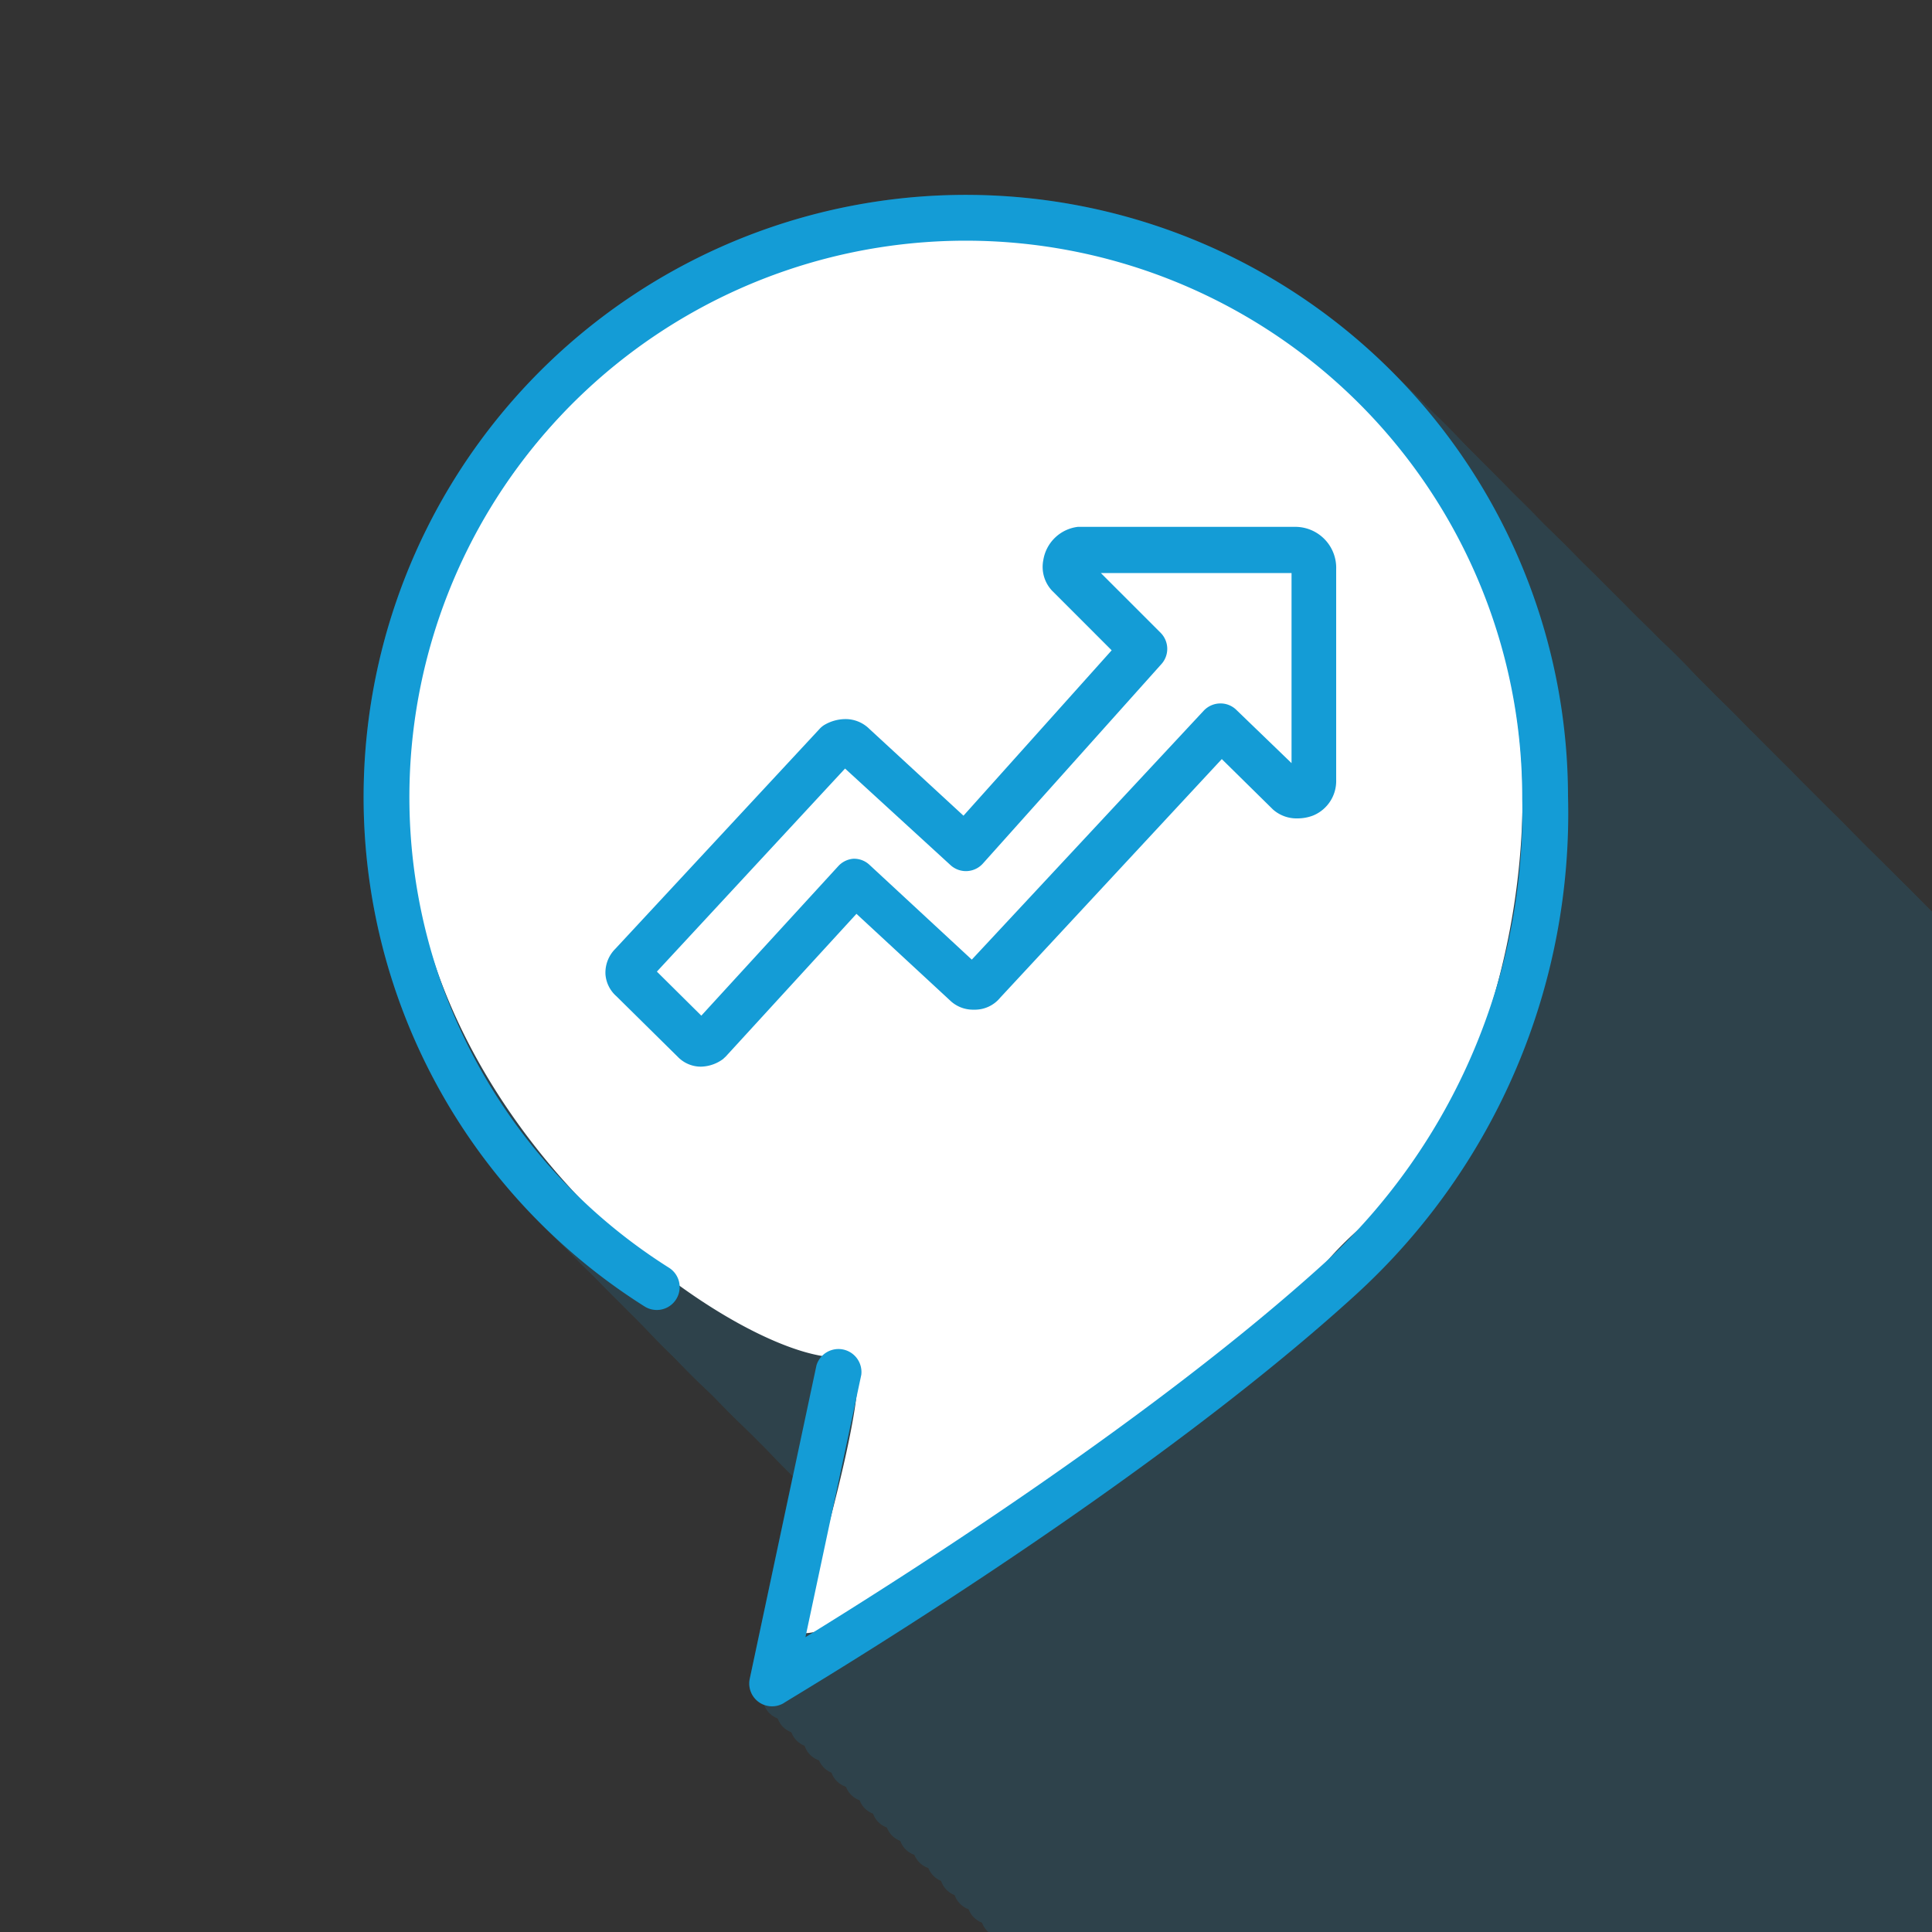 <svg id="Ebene_1" data-name="Ebene 1" xmlns="http://www.w3.org/2000/svg" xmlns:xlink="http://www.w3.org/1999/xlink" viewBox="0 0 100 100"><rect x="0" y="0" width="100" height="100" fill="#333333" stroke="none"/><defs><style>.cls-1{fill:none;}.cls-2{clip-path:url(#clip-path);}.cls-3{opacity:0.15;}.cls-4{fill:#149cd6;}.cls-5{fill:#fff;}</style><clipPath id="clip-path"><rect class="cls-1" width="100" height="100"/></clipPath></defs><title>home-8</title><g class="cls-2"><g class="cls-3"><path class="cls-4" d="M162.22,122.26a31.17,31.17,0,1,0-47.8,26.42,1.18,1.18,0,0,0,1.27-2,28.8,28.8,0,0,1,29.6-49.39,28.78,28.78,0,1,0,14.57,25.08v0a31.88,31.88,0,0,1-10.19,24c-8.8,8-21.68,16.19-26.91,19.41l2.89-13.58a1.19,1.19,0,0,0-2.32-.49l-3.46,16.26a1.18,1.18,0,0,0,1.76,1.27c.18-.11,18.23-10.76,29.63-21.1A33.71,33.71,0,0,0,162.22,122.26Z"/><path class="cls-4" d="M161.52,121.56A31.17,31.17,0,1,0,113.72,148a1.18,1.18,0,0,0,1.27-2,28.8,28.8,0,0,1,29.6-49.39,28.78,28.78,0,1,0,14.57,25.08v0a31.88,31.88,0,0,1-10.19,24c-8.8,8-21.68,16.19-26.91,19.41l2.89-13.58a1.19,1.19,0,0,0-2.32-.49l-3.46,16.26a1.18,1.18,0,0,0,1.76,1.27c.18-.11,18.23-10.76,29.63-21.1A33.71,33.71,0,0,0,161.52,121.56Z"/><path class="cls-4" d="M160.81,120.85A31.17,31.17,0,1,0,113,147.27a1.18,1.18,0,0,0,1.27-2,28.8,28.8,0,0,1,29.6-49.39A28.78,28.78,0,1,0,158.44,121v0a31.88,31.88,0,0,1-10.19,24c-8.8,8-21.68,16.19-26.91,19.41l2.89-13.58a1.19,1.19,0,0,0-2.32-.49l-3.46,16.26a1.18,1.18,0,0,0,1.76,1.27c.18-.11,18.23-10.76,29.63-21.1A33.71,33.71,0,0,0,160.81,120.85Z"/><path class="cls-4" d="M160.11,120.15a31.17,31.17,0,1,0-47.8,26.42,1.18,1.18,0,0,0,1.27-2,28.8,28.8,0,0,1,29.6-49.39,28.78,28.78,0,1,0,14.57,25.08v0a31.88,31.88,0,0,1-10.19,24c-8.8,8-21.68,16.19-26.91,19.41l2.89-13.58a1.19,1.19,0,0,0-2.32-.49l-3.46,16.26a1.18,1.18,0,0,0,1.76,1.27c.18-.11,18.23-10.76,29.63-21.1A33.71,33.71,0,0,0,160.11,120.15Z"/><path class="cls-4" d="M159.4,119.44a31.17,31.17,0,1,0-47.8,26.42,1.18,1.18,0,0,0,1.27-2,28.8,28.8,0,0,1,29.6-49.39A28.78,28.78,0,1,0,157,119.54v0a31.88,31.88,0,0,1-10.19,24c-8.8,8-21.68,16.19-26.91,19.41l2.89-13.58a1.19,1.19,0,0,0-2.32-.49l-3.46,16.26a1.18,1.18,0,0,0,1.76,1.27c.18-.11,18.23-10.76,29.63-21.1A33.71,33.71,0,0,0,159.4,119.44Z"/><path class="cls-4" d="M158.7,118.74a31.17,31.17,0,1,0-47.8,26.42,1.18,1.18,0,0,0,1.27-2,28.8,28.8,0,0,1,29.6-49.39,28.78,28.78,0,1,0,14.57,25.08v0a31.88,31.88,0,0,1-10.19,24c-8.8,8-21.68,16.19-26.91,19.41l2.89-13.58a1.19,1.19,0,0,0-2.32-.49l-3.46,16.26a1.18,1.18,0,0,0,1.76,1.27c.18-.11,18.23-10.76,29.63-21.1A33.71,33.71,0,0,0,158.7,118.74Z"/><path class="cls-4" d="M158,118a31.17,31.17,0,1,0-47.8,26.42,1.18,1.18,0,0,0,1.27-2,28.8,28.8,0,0,1,29.6-49.39,28.78,28.78,0,1,0,14.57,25.08v0a31.88,31.88,0,0,1-10.19,24c-8.8,8-21.68,16.19-26.91,19.41l2.89-13.58a1.19,1.19,0,0,0-2.32-.49l-3.46,16.26A1.18,1.18,0,0,0,117.4,165c.18-.11,18.23-10.76,29.63-21.1A33.71,33.71,0,0,0,158,118Z"/><path class="cls-4" d="M157.29,117.33a31.17,31.17,0,1,0-47.8,26.42,1.18,1.18,0,0,0,1.27-2,28.8,28.8,0,0,1,29.6-49.39,28.78,28.78,0,1,0,14.57,25.08v0a31.88,31.88,0,0,1-10.19,24c-8.8,8-21.68,16.19-26.91,19.41l2.89-13.58a1.19,1.19,0,0,0-2.32-.49L114.94,163a1.18,1.18,0,0,0,1.76,1.27c.18-.11,18.23-10.76,29.63-21.1A33.71,33.71,0,0,0,157.29,117.33Z"/><path class="cls-4" d="M156.58,116.63A31.17,31.17,0,1,0,108.79,143a1.18,1.18,0,0,0,1.27-2,28.8,28.8,0,0,1,29.6-49.39,28.78,28.78,0,1,0,14.57,25.08v0a31.88,31.88,0,0,1-10.19,24c-8.8,8-21.68,16.19-26.91,19.41L120,146.53a1.19,1.19,0,0,0-2.32-.49l-3.46,16.26a1.18,1.18,0,0,0,1.76,1.27c.18-.11,18.23-10.76,29.63-21.1A33.71,33.71,0,0,0,156.58,116.63Z"/><path class="cls-4" d="M155.88,115.92a31.17,31.17,0,1,0-47.8,26.42,1.18,1.18,0,0,0,1.27-2,28.8,28.8,0,0,1,29.6-49.39A28.78,28.78,0,1,0,153.51,116v0a31.88,31.88,0,0,1-10.19,24c-8.8,8-21.68,16.19-26.91,19.41l2.89-13.58a1.19,1.19,0,0,0-2.32-.49l-3.46,16.26a1.18,1.18,0,0,0,1.76,1.27c.18-.11,18.23-10.76,29.63-21.1A33.71,33.71,0,0,0,155.88,115.92Z"/><path class="cls-4" d="M155.17,115.22a31.17,31.17,0,1,0-47.8,26.42,1.18,1.18,0,0,0,1.27-2,28.8,28.8,0,0,1,29.6-49.39,28.78,28.78,0,1,0,14.57,25.08v0a31.88,31.88,0,0,1-10.19,24c-8.8,8-21.68,16.19-26.91,19.41l2.89-13.58a1.19,1.19,0,0,0-2.32-.49l-3.46,16.26a1.18,1.18,0,0,0,1.76,1.27c.18-.11,18.23-10.76,29.63-21.1A33.71,33.71,0,0,0,155.17,115.22Z"/><path class="cls-4" d="M154.47,114.51a31.17,31.17,0,1,0-47.8,26.42,1.18,1.18,0,0,0,1.27-2,28.8,28.8,0,0,1,29.6-49.39,28.78,28.78,0,1,0,14.57,25.08v0a31.88,31.88,0,0,1-10.19,24c-8.8,8-21.68,16.19-26.91,19.41l2.89-13.58a1.19,1.19,0,0,0-2.32-.49l-3.46,16.26a1.18,1.18,0,0,0,1.76,1.27c.18-.11,18.23-10.76,29.63-21.1A33.71,33.71,0,0,0,154.47,114.51Z"/><path class="cls-4" d="M153.76,113.81A31.17,31.17,0,1,0,106,140.22a1.18,1.18,0,0,0,1.27-2,28.8,28.8,0,0,1,29.6-49.39,28.78,28.78,0,1,0,14.57,25.08v0a31.88,31.88,0,0,1-10.19,24c-8.8,8-21.68,16.19-26.91,19.41l2.89-13.58a1.19,1.19,0,0,0-2.32-.49l-3.46,16.26a1.18,1.18,0,0,0,1.76,1.27c.18-.11,18.23-10.76,29.63-21.1A33.71,33.71,0,0,0,153.76,113.81Z"/><path class="cls-4" d="M153.06,113.1a31.17,31.17,0,1,0-47.8,26.42,1.18,1.18,0,0,0,1.27-2,28.8,28.8,0,0,1,29.6-49.39,28.78,28.78,0,1,0,14.57,25.08v0a31.88,31.88,0,0,1-10.19,24c-8.8,8-21.68,16.19-26.91,19.41L116.49,143a1.19,1.19,0,0,0-2.32-.49l-3.46,16.26a1.18,1.18,0,0,0,1.76,1.27c.18-.11,18.23-10.76,29.63-21.1A33.71,33.71,0,0,0,153.06,113.1Z"/><path class="cls-4" d="M152.35,112.4a31.17,31.17,0,1,0-47.8,26.42,1.18,1.18,0,0,0,1.27-2,28.8,28.8,0,0,1,29.6-49.39A28.78,28.78,0,1,0,150,112.49v0a31.88,31.88,0,0,1-10.19,24c-8.8,8-21.68,16.19-26.91,19.41l2.89-13.58a1.19,1.19,0,0,0-2.32-.49L110,158.07a1.18,1.18,0,0,0,1.76,1.27c.18-.11,18.23-10.76,29.63-21.1A33.71,33.71,0,0,0,152.35,112.4Z"/><path class="cls-4" d="M151.65,111.69a31.17,31.17,0,1,0-47.8,26.42,1.18,1.18,0,0,0,1.27-2,28.8,28.8,0,0,1,29.6-49.39,28.78,28.78,0,1,0,14.57,25.08v0a31.88,31.88,0,0,1-10.19,24c-8.8,8-21.68,16.19-26.91,19.41l2.89-13.58a1.19,1.19,0,0,0-2.32-.49l-3.46,16.26a1.18,1.18,0,0,0,1.76,1.27c.18-.11,18.23-10.76,29.63-21.1A33.71,33.71,0,0,0,151.65,111.69Z"/><path class="cls-4" d="M150.94,111a31.17,31.17,0,1,0-47.8,26.42,1.18,1.18,0,0,0,1.27-2A28.8,28.8,0,0,1,134,86a28.78,28.78,0,1,0,14.57,25.08v0a31.88,31.88,0,0,1-10.19,24c-8.8,8-21.68,16.19-26.91,19.41l2.89-13.58a1.19,1.19,0,0,0-2.32-.49l-3.46,16.26a1.18,1.18,0,0,0,1.76,1.27c.18-.11,18.23-10.76,29.63-21.1A33.71,33.71,0,0,0,150.94,111Z"/><path class="cls-4" d="M150.24,110.28a31.17,31.17,0,1,0-47.8,26.42,1.18,1.18,0,0,0,1.27-2A28.8,28.8,0,0,1,133.3,85.3a28.78,28.78,0,1,0,14.57,25.08v0a31.88,31.88,0,0,1-10.19,24c-8.8,8-21.68,16.19-26.91,19.41l2.89-13.58a1.19,1.19,0,0,0-2.32-.49L107.89,156a1.18,1.18,0,0,0,1.76,1.27c.18-.11,18.23-10.76,29.63-21.1A33.71,33.71,0,0,0,150.24,110.28Z"/><path class="cls-4" d="M149.53,109.58A31.17,31.17,0,1,0,101.74,136a1.18,1.18,0,0,0,1.27-2A28.8,28.8,0,0,1,132.6,84.6a28.78,28.78,0,1,0,14.57,25.08v0a31.88,31.88,0,0,1-10.19,24c-8.8,8-21.68,16.19-26.91,19.41L113,139.48a1.19,1.19,0,0,0-2.32-.49l-3.46,16.26a1.18,1.18,0,0,0,1.76,1.27c.18-.11,18.23-10.76,29.63-21.1A33.71,33.71,0,0,0,149.53,109.58Z"/><path class="cls-4" d="M148.83,108.87A31.17,31.17,0,1,0,101,135.29a1.18,1.18,0,0,0,1.27-2,28.8,28.8,0,0,1,29.6-49.39A28.78,28.78,0,1,0,146.46,109v0a31.88,31.88,0,0,1-10.19,24c-8.8,8-21.68,16.19-26.91,19.41l2.89-13.58a1.19,1.19,0,0,0-2.32-.49l-3.46,16.26a1.18,1.18,0,0,0,1.76,1.27c.18-.11,18.23-10.76,29.63-21.1A33.71,33.71,0,0,0,148.83,108.87Z"/><path class="cls-4" d="M148.12,108.17a31.17,31.17,0,1,0-47.8,26.42,1.18,1.18,0,0,0,1.27-2,28.8,28.8,0,0,1,29.6-49.39,28.78,28.78,0,1,0,14.57,25.08v0a31.88,31.88,0,0,1-10.19,24c-8.8,8-21.68,16.19-26.91,19.41l2.89-13.58a1.19,1.19,0,0,0-2.32-.49l-3.46,16.26a1.18,1.18,0,0,0,1.76,1.27c.18-.11,18.23-10.76,29.63-21.1A33.71,33.71,0,0,0,148.12,108.17Z"/><path class="cls-4" d="M147.42,107.46a31.17,31.17,0,1,0-47.8,26.42,1.18,1.18,0,0,0,1.27-2,28.8,28.8,0,0,1,29.6-49.39,28.78,28.78,0,1,0,14.57,25.08v0a31.88,31.88,0,0,1-10.19,24c-8.8,8-21.68,16.19-26.91,19.41l2.89-13.58a1.19,1.19,0,0,0-2.32-.49l-3.46,16.26a1.18,1.18,0,0,0,1.76,1.27c.18-.11,18.23-10.76,29.63-21.1A33.71,33.71,0,0,0,147.42,107.46Z"/><path class="cls-4" d="M146.71,106.76a31.17,31.17,0,1,0-47.8,26.42,1.18,1.18,0,0,0,1.27-2,28.8,28.8,0,0,1,29.6-49.39,28.78,28.78,0,1,0,14.57,25.08v0a31.88,31.88,0,0,1-10.19,24c-8.8,8-21.68,16.19-26.91,19.41l2.89-13.58a1.19,1.19,0,0,0-2.32-.49l-3.46,16.26a1.18,1.18,0,0,0,1.76,1.27c.18-.11,18.23-10.76,29.63-21.1A33.71,33.71,0,0,0,146.71,106.76Z"/><path class="cls-4" d="M146,106.05a31.17,31.17,0,1,0-47.8,26.42,1.18,1.18,0,0,0,1.27-2,28.8,28.8,0,0,1,29.6-49.39,28.78,28.78,0,1,0,14.57,25.08v0a31.88,31.88,0,0,1-10.19,24c-8.8,8-21.68,16.19-26.91,19.41L109.44,136a1.19,1.19,0,0,0-2.32-.49l-3.46,16.26a1.18,1.18,0,0,0,1.76,1.27c.18-.11,18.23-10.76,29.63-21.1A33.71,33.71,0,0,0,146,106.05Z"/><path class="cls-4" d="M145.3,105.35a31.17,31.17,0,1,0-47.8,26.42,1.18,1.18,0,0,0,1.27-2,28.8,28.8,0,0,1,29.6-49.39,28.78,28.78,0,1,0,14.57,25.08v0a31.88,31.88,0,0,1-10.19,24c-8.8,8-21.68,16.19-26.91,19.41l2.89-13.58a1.19,1.19,0,0,0-2.32-.49L103,151a1.18,1.18,0,0,0,1.76,1.27c.18-.11,18.23-10.76,29.63-21.1A33.71,33.71,0,0,0,145.3,105.35Z"/><path class="cls-4" d="M144.6,104.64a31.17,31.17,0,1,0-47.8,26.42,1.18,1.18,0,0,0,1.27-2,28.8,28.8,0,0,1,29.6-49.39,28.78,28.78,0,1,0,14.57,25.08v0a31.88,31.88,0,0,1-10.19,24c-8.8,8-21.68,16.19-26.91,19.41L108,134.55a1.19,1.19,0,0,0-2.32-.49l-3.46,16.26a1.18,1.18,0,0,0,1.76,1.27c.18-.11,18.23-10.76,29.63-21.1A33.71,33.71,0,0,0,144.6,104.64Z"/><path class="cls-4" d="M143.89,103.94a31.17,31.17,0,1,0-47.8,26.42,1.18,1.18,0,0,0,1.27-2A28.8,28.8,0,0,1,127,79,28.78,28.78,0,1,0,141.53,104v0a31.88,31.88,0,0,1-10.19,24c-8.8,8-21.68,16.19-26.91,19.41l2.89-13.58a1.19,1.19,0,0,0-2.32-.49l-3.46,16.26a1.18,1.18,0,0,0,1.76,1.27c.18-.11,18.23-10.76,29.63-21.1A33.71,33.71,0,0,0,143.89,103.94Z"/><path class="cls-4" d="M143.19,103.23a31.17,31.17,0,1,0-47.8,26.42,1.18,1.18,0,0,0,1.27-2,28.8,28.8,0,0,1,29.6-49.39,28.78,28.78,0,1,0,14.57,25.08v0a31.88,31.88,0,0,1-10.19,24c-8.8,8-21.68,16.19-26.91,19.41l2.89-13.58a1.19,1.19,0,0,0-2.32-.49l-3.46,16.26a1.18,1.18,0,0,0,1.76,1.27c.18-.11,18.23-10.76,29.63-21.1A33.71,33.71,0,0,0,143.19,103.23Z"/><path class="cls-4" d="M142.48,102.53a31.17,31.17,0,1,0-47.8,26.42,1.18,1.18,0,0,0,1.27-2,28.8,28.8,0,0,1,29.6-49.39,28.78,28.78,0,1,0,14.57,25.08v0a31.88,31.88,0,0,1-10.19,24c-8.8,8-21.68,16.19-26.91,19.41l2.89-13.58a1.19,1.19,0,0,0-2.32-.49l-3.46,16.26a1.18,1.18,0,0,0,1.76,1.27c.18-.11,18.23-10.76,29.63-21.1A33.71,33.71,0,0,0,142.48,102.53Z"/><path class="cls-4" d="M141.78,101.82A31.17,31.17,0,1,0,94,128.24a1.18,1.18,0,0,0,1.27-2,28.8,28.8,0,0,1,29.6-49.39,28.78,28.78,0,1,0,14.57,25.08v0a31.88,31.88,0,0,1-10.19,24c-8.8,8-21.68,16.19-26.91,19.41l2.89-13.58a1.19,1.19,0,0,0-2.32-.49L99.43,147.5a1.18,1.18,0,0,0,1.76,1.27c.18-.11,18.23-10.76,29.63-21.1A33.71,33.71,0,0,0,141.78,101.82Z"/><path class="cls-4" d="M141.07,101.12a31.17,31.17,0,1,0-47.8,26.42,1.18,1.18,0,0,0,1.27-2,28.8,28.8,0,0,1,29.6-49.39,28.78,28.78,0,1,0,14.57,25.08v0a31.88,31.88,0,0,1-10.19,24c-8.8,8-21.68,16.19-26.91,19.41L104.51,131a1.19,1.19,0,0,0-2.32-.49l-3.46,16.26a1.18,1.18,0,0,0,1.76,1.27c.18-.11,18.23-10.76,29.63-21.1A33.71,33.71,0,0,0,141.07,101.12Z"/><path class="cls-4" d="M140.37,100.41a31.17,31.17,0,1,0-47.8,26.42,1.18,1.18,0,0,0,1.27-2,28.8,28.8,0,0,1,29.6-49.39A28.78,28.78,0,1,0,138,100.51v0a31.88,31.88,0,0,1-10.19,24c-8.8,8-21.68,16.19-26.91,19.41l2.89-13.58a1.19,1.19,0,0,0-2.32-.49L98,146.09a1.18,1.18,0,0,0,1.76,1.27c.18-.11,18.23-10.76,29.63-21.1A33.71,33.71,0,0,0,140.37,100.41Z"/><path class="cls-4" d="M139.66,99.71a31.17,31.17,0,1,0-47.8,26.42,1.18,1.18,0,0,0,1.27-2,28.8,28.8,0,0,1,29.6-49.39A28.78,28.78,0,1,0,137.3,99.8v0a31.88,31.88,0,0,1-10.19,24c-8.8,8-21.68,16.19-26.91,19.41l2.89-13.58a1.19,1.19,0,0,0-2.32-.49l-3.46,16.26a1.18,1.18,0,0,0,1.76,1.27c.18-.11,18.23-10.76,29.63-21.1A33.71,33.71,0,0,0,139.66,99.71Z"/><path class="cls-4" d="M139,99a31.17,31.17,0,1,0-47.8,26.42,1.18,1.18,0,0,0,1.27-2A28.8,28.8,0,0,1,122,74,28.78,28.78,0,1,0,136.59,99.1v0a31.88,31.88,0,0,1-10.19,24c-8.8,8-21.68,16.19-26.91,19.41l2.89-13.58a1.19,1.19,0,0,0-2.32-.49l-3.46,16.26a1.18,1.18,0,0,0,1.76,1.27c.18-.11,18.23-10.76,29.63-21.1A33.71,33.71,0,0,0,139,99Z"/><path class="cls-4" d="M138.25,98.3a31.17,31.17,0,1,0-47.8,26.42,1.18,1.18,0,0,0,1.27-2,28.8,28.8,0,0,1,29.6-49.39,28.78,28.78,0,1,0,14.57,25.08v0a31.88,31.88,0,0,1-10.19,24c-8.8,8-21.68,16.19-26.91,19.41l2.89-13.58a1.19,1.19,0,0,0-2.32-.49L95.91,144a1.18,1.18,0,0,0,1.76,1.27c.18-.11,18.23-10.76,29.63-21.1A33.71,33.71,0,0,0,138.25,98.3Z"/><path class="cls-4" d="M137.55,97.59A31.17,31.17,0,1,0,89.75,124,1.18,1.18,0,0,0,91,122a28.8,28.8,0,0,1,29.6-49.39,28.78,28.78,0,1,0,14.57,25.08v0a31.88,31.88,0,0,1-10.19,24c-8.8,8-21.68,16.19-26.91,19.41L101,127.5a1.19,1.19,0,0,0-2.32-.49L95.2,143.27A1.18,1.18,0,0,0,97,144.54c.18-.11,18.23-10.76,29.63-21.1A33.71,33.71,0,0,0,137.55,97.59Z"/><path class="cls-4" d="M136.84,96.89A31.17,31.17,0,1,0,89,123.31a1.18,1.18,0,0,0,1.27-2,28.8,28.8,0,0,1,29.6-49.39A28.78,28.78,0,1,0,134.48,97v0a31.88,31.88,0,0,1-10.19,24c-8.8,8-21.68,16.19-26.91,19.41l2.89-13.58A1.19,1.19,0,0,0,98,126.3L94.5,142.56a1.18,1.18,0,0,0,1.76,1.27c.18-.11,18.23-10.76,29.63-21.1A33.71,33.71,0,0,0,136.84,96.89Z"/><path class="cls-4" d="M136.14,96.18a31.17,31.17,0,1,0-47.8,26.42,1.18,1.18,0,0,0,1.27-2A28.8,28.8,0,0,1,119.2,71.2a28.78,28.78,0,1,0,14.57,25.08v0a31.88,31.88,0,0,1-10.19,24c-8.8,8-21.68,16.19-26.91,19.41l2.89-13.58a1.19,1.19,0,0,0-2.32-.49l-3.46,16.26a1.18,1.18,0,0,0,1.76,1.27c.18-.11,18.23-10.76,29.63-21.1A33.71,33.71,0,0,0,136.14,96.18Z"/><path class="cls-4" d="M135.43,95.48a31.17,31.17,0,1,0-47.8,26.42,1.18,1.18,0,0,0,1.27-2A28.8,28.8,0,0,1,118.5,70.5a28.78,28.78,0,1,0,14.57,25.08v0a31.88,31.88,0,0,1-10.19,24c-8.8,8-21.68,16.19-26.91,19.41l2.89-13.58a1.19,1.19,0,0,0-2.32-.49l-3.46,16.26a1.18,1.18,0,0,0,1.76,1.27c.18-.11,18.23-10.76,29.63-21.1A33.71,33.71,0,0,0,135.43,95.48Z"/><path class="cls-4" d="M134.73,94.77a31.17,31.17,0,1,0-47.8,26.42,1.18,1.18,0,0,0,1.27-2,28.8,28.8,0,0,1,29.6-49.39,28.78,28.78,0,1,0,14.57,25.08v0a31.88,31.88,0,0,1-10.19,24c-8.8,8-21.68,16.19-26.91,19.41l2.89-13.58a1.19,1.19,0,0,0-2.32-.49l-3.46,16.26a1.18,1.18,0,0,0,1.76,1.27c.18-.11,18.23-10.76,29.63-21.1A33.71,33.71,0,0,0,134.73,94.77Z"/><path class="cls-4" d="M134,94.07a31.17,31.17,0,1,0-47.8,26.42,1.18,1.18,0,0,0,1.27-2,28.8,28.8,0,0,1,29.6-49.39,28.78,28.78,0,1,0,14.57,25.08v0a31.88,31.88,0,0,1-10.19,24c-8.8,8-21.68,16.19-26.91,19.41L97.46,124a1.19,1.19,0,0,0-2.32-.49l-3.46,16.26A1.18,1.18,0,0,0,93.44,141c.18-.11,18.23-10.76,29.63-21.1A33.71,33.71,0,0,0,134,94.07Z"/><path class="cls-4" d="M133.32,93.36a31.17,31.17,0,1,0-47.8,26.42,1.18,1.18,0,0,0,1.27-2,28.8,28.8,0,0,1,29.6-49.39A28.78,28.78,0,1,0,131,93.46v0a31.88,31.88,0,0,1-10.19,24c-8.8,8-21.68,16.19-26.91,19.41l2.89-13.58a1.19,1.19,0,0,0-2.32-.49L91,139a1.18,1.18,0,0,0,1.76,1.27c.18-.11,18.23-10.76,29.63-21.1A33.71,33.71,0,0,0,133.32,93.36Z"/><path class="cls-4" d="M132.61,92.66a31.17,31.17,0,1,0-47.8,26.42,1.18,1.18,0,0,0,1.27-2,28.8,28.8,0,0,1,29.6-49.39,28.78,28.78,0,1,0,14.57,25.08v0a31.88,31.88,0,0,1-10.19,24c-8.8,8-21.68,16.19-26.91,19.41L96,122.57a1.19,1.19,0,0,0-2.32-.49l-3.46,16.26A1.18,1.18,0,0,0,92,139.6c.18-.11,18.23-10.76,29.63-21.1A33.71,33.71,0,0,0,132.61,92.66Z"/><path class="cls-4" d="M131.91,92a31.17,31.17,0,1,0-47.8,26.42,1.18,1.18,0,0,0,1.27-2A28.8,28.8,0,0,1,115,67,28.78,28.78,0,1,0,129.54,92v0a31.88,31.88,0,0,1-10.19,24c-8.8,8-21.68,16.19-26.91,19.41l2.89-13.58a1.19,1.19,0,0,0-2.32-.49l-3.46,16.26a1.18,1.18,0,0,0,1.76,1.27c.18-.11,18.23-10.76,29.63-21.1A33.71,33.71,0,0,0,131.91,92Z"/><path class="cls-4" d="M131.21,91.25a31.17,31.17,0,1,0-47.8,26.42,1.18,1.18,0,0,0,1.27-2,28.8,28.8,0,0,1,29.6-49.39,28.78,28.78,0,1,0,14.57,25.08v0a31.88,31.88,0,0,1-10.19,24c-8.8,8-21.68,16.19-26.91,19.41l2.89-13.58a1.19,1.19,0,0,0-2.32-.49l-3.46,16.26a1.18,1.18,0,0,0,1.76,1.27c.18-.11,18.23-10.76,29.63-21.1A33.71,33.71,0,0,0,131.21,91.25Z"/><path class="cls-4" d="M130.5,90.54A31.17,31.17,0,1,0,82.7,117,1.18,1.18,0,0,0,84,115a28.8,28.8,0,0,1,29.6-49.39,28.78,28.78,0,1,0,14.57,25.08v0a31.88,31.88,0,0,1-10.19,24c-8.8,8-21.68,16.19-26.91,19.41l2.89-13.58a1.19,1.19,0,0,0-2.32-.49l-3.46,16.26a1.18,1.18,0,0,0,1.76,1.27c.18-.11,18.23-10.76,29.63-21.1A33.71,33.71,0,0,0,130.5,90.54Z"/><path class="cls-4" d="M129.8,89.84A31.17,31.17,0,1,0,82,116.26a1.18,1.18,0,0,0,1.27-2,28.8,28.8,0,0,1,29.6-49.39,28.78,28.78,0,1,0,14.57,25.08v0a31.88,31.88,0,0,1-10.19,24c-8.8,8-21.68,16.19-26.91,19.41l2.89-13.58a1.19,1.19,0,0,0-2.32-.49l-3.46,16.26a1.18,1.18,0,0,0,1.76,1.27c.18-.11,18.23-10.76,29.63-21.1A33.71,33.71,0,0,0,129.8,89.84Z"/><path class="cls-4" d="M129.09,89.13a31.17,31.17,0,1,0-47.8,26.42,1.18,1.18,0,0,0,1.27-2,28.8,28.8,0,0,1,29.6-49.39,28.78,28.78,0,1,0,14.57,25.08v0a31.88,31.88,0,0,1-10.19,24c-8.8,8-21.68,16.19-26.91,19.41L92.52,119a1.19,1.19,0,0,0-2.32-.49l-3.46,16.26a1.18,1.18,0,0,0,1.76,1.27c.18-.11,18.23-10.76,29.63-21.1A33.71,33.71,0,0,0,129.09,89.13Z"/><path class="cls-4" d="M128.39,88.43a31.17,31.17,0,1,0-47.8,26.42,1.18,1.18,0,0,0,1.27-2,28.8,28.8,0,0,1,29.6-49.39A28.78,28.78,0,1,0,126,88.52v0a31.88,31.88,0,0,1-10.19,24c-8.8,8-21.68,16.19-26.91,19.41l2.89-13.58a1.19,1.19,0,0,0-2.32-.49L86,134.1a1.18,1.18,0,0,0,1.76,1.27c.18-.11,18.23-10.76,29.63-21.1A33.71,33.71,0,0,0,128.39,88.43Z"/><path class="cls-4" d="M127.68,87.72a31.17,31.17,0,1,0-47.8,26.42,1.18,1.18,0,0,0,1.27-2,28.8,28.8,0,0,1,29.6-49.39,28.78,28.78,0,1,0,14.57,25.08v0a31.88,31.88,0,0,1-10.19,24c-8.8,8-21.68,16.19-26.91,19.41l2.89-13.58a1.19,1.19,0,0,0-2.32-.49L85.33,133.4a1.18,1.18,0,0,0,1.76,1.27c.18-.11,18.23-10.76,29.63-21.1A33.71,33.71,0,0,0,127.68,87.72Z"/><path class="cls-4" d="M127,87a31.17,31.17,0,1,0-47.8,26.42,1.18,1.18,0,0,0,1.27-2A28.8,28.8,0,0,1,110,62a28.78,28.78,0,1,0,14.57,25.08v0a31.88,31.88,0,0,1-10.19,24c-8.8,8-21.68,16.19-26.91,19.41l2.89-13.58a1.19,1.19,0,0,0-2.32-.49l-3.46,16.26A1.18,1.18,0,0,0,86.39,134c.18-.11,18.23-10.76,29.63-21.1A33.71,33.71,0,0,0,127,87Z"/><path class="cls-4" d="M126.27,86.31a31.17,31.17,0,1,0-47.8,26.42,1.18,1.18,0,0,0,1.27-2,28.8,28.8,0,0,1,29.6-49.39A28.78,28.78,0,1,0,123.9,86.41v0a31.88,31.88,0,0,1-10.19,24c-8.8,8-21.68,16.19-26.91,19.41l2.89-13.58a1.19,1.19,0,0,0-2.32-.49L83.92,132a1.18,1.18,0,0,0,1.76,1.27c.18-.11,18.23-10.76,29.63-21.1A33.71,33.71,0,0,0,126.27,86.31Z"/><path class="cls-4" d="M125.57,85.61A31.17,31.17,0,1,0,77.77,112,1.18,1.18,0,0,0,79,110a28.8,28.8,0,0,1,29.6-49.39A28.78,28.78,0,1,0,123.2,85.7v0a31.88,31.88,0,0,1-10.19,24c-8.8,8-21.68,16.19-26.91,19.41L89,115.52a1.19,1.19,0,0,0-2.32-.49l-3.46,16.26A1.18,1.18,0,0,0,85,132.55c.18-.11,18.23-10.76,29.63-21.1A33.71,33.71,0,0,0,125.57,85.61Z"/><path class="cls-4" d="M124.86,84.9a31.17,31.17,0,1,0-47.8,26.42,1.18,1.18,0,0,0,1.27-2,28.8,28.8,0,0,1,29.6-49.39A28.78,28.78,0,1,0,122.49,85v0a31.88,31.88,0,0,1-10.19,24c-8.8,8-21.68,16.19-26.91,19.41l2.89-13.58a1.19,1.19,0,0,0-2.32-.49l-3.46,16.26a1.18,1.18,0,0,0,1.76,1.27c.18-.11,18.23-10.76,29.63-21.1A33.71,33.71,0,0,0,124.86,84.9Z"/><path class="cls-4" d="M124.16,84.2a31.17,31.17,0,1,0-47.8,26.42,1.18,1.18,0,0,0,1.27-2,28.8,28.8,0,0,1,29.6-49.39,28.78,28.78,0,1,0,14.57,25.08v0a31.88,31.88,0,0,1-10.19,24c-8.8,8-21.68,16.19-26.91,19.41l2.89-13.58a1.19,1.19,0,0,0-2.32-.49l-3.46,16.26a1.18,1.18,0,0,0,1.76,1.27c.18-.11,18.23-10.76,29.63-21.1A33.71,33.71,0,0,0,124.16,84.2Z"/><path class="cls-4" d="M123.45,83.49a31.17,31.17,0,1,0-47.8,26.42,1.18,1.18,0,0,0,1.27-2,28.8,28.8,0,0,1,29.6-49.39,28.78,28.78,0,1,0,14.57,25.08v0a31.88,31.88,0,0,1-10.19,24c-8.8,8-21.68,16.19-26.91,19.41l2.89-13.58a1.19,1.19,0,0,0-2.32-.49L81.1,129.17a1.18,1.18,0,0,0,1.76,1.27c.18-.11,18.23-10.76,29.63-21.1A33.71,33.71,0,0,0,123.45,83.49Z"/><path class="cls-4" d="M122.75,82.79a31.17,31.17,0,1,0-47.8,26.42,1.18,1.18,0,0,0,1.27-2,28.8,28.8,0,0,1,29.6-49.39,28.78,28.78,0,1,0,14.57,25.08v0a31.88,31.88,0,0,1-10.19,24c-8.8,8-21.68,16.19-26.91,19.41l2.89-13.58a1.19,1.19,0,0,0-2.32-.49L80.4,128.47a1.18,1.18,0,0,0,1.76,1.27c.18-.11,18.23-10.76,29.63-21.1A33.71,33.71,0,0,0,122.75,82.79Z"/><path class="cls-4" d="M122,82.08a31.17,31.17,0,1,0-47.8,26.42,1.18,1.18,0,0,0,1.27-2,28.8,28.8,0,0,1,29.6-49.39,28.78,28.78,0,1,0,14.57,25.08v0a31.88,31.88,0,0,1-10.19,24c-8.8,8-21.68,16.19-26.91,19.41L85.47,112a1.19,1.19,0,0,0-2.32-.49l-3.46,16.26A1.18,1.18,0,0,0,81.45,129c.18-.11,18.23-10.76,29.63-21.1A33.71,33.71,0,0,0,122,82.08Z"/><path class="cls-4" d="M121.34,81.38a31.17,31.17,0,1,0-47.8,26.42,1.18,1.18,0,0,0,1.27-2A28.8,28.8,0,0,1,104.4,56.4,28.78,28.78,0,1,0,119,81.47v0a31.88,31.88,0,0,1-10.19,24c-8.8,8-21.68,16.19-26.91,19.41l2.89-13.58a1.19,1.19,0,0,0-2.32-.49L79,127.06a1.18,1.18,0,0,0,1.76,1.27c.18-.11,18.23-10.76,29.63-21.1A33.71,33.71,0,0,0,121.34,81.38Z"/><path class="cls-4" d="M120.63,80.67a31.17,31.17,0,1,0-47.8,26.42,1.18,1.18,0,0,0,1.27-2,28.8,28.8,0,0,1,29.6-49.39,28.78,28.78,0,1,0,14.57,25.08v0a31.88,31.88,0,0,1-10.19,24c-8.8,8-21.68,16.19-26.91,19.41l2.89-13.58a1.19,1.19,0,0,0-2.32-.49l-3.46,16.26A1.18,1.18,0,0,0,80,127.62c.18-.11,18.23-10.76,29.63-21.1A33.71,33.71,0,0,0,120.63,80.67Z"/><path class="cls-4" d="M119.93,80a31.17,31.17,0,1,0-47.8,26.42,1.18,1.18,0,0,0,1.27-2A28.8,28.8,0,0,1,103,55a28.78,28.78,0,1,0,14.57,25.08v0a31.88,31.88,0,0,1-10.19,24c-8.8,8-21.68,16.19-26.91,19.41l2.89-13.58a1.19,1.19,0,0,0-2.32-.49l-3.46,16.26a1.18,1.18,0,0,0,1.76,1.27c.18-.11,18.23-10.76,29.63-21.1A33.71,33.71,0,0,0,119.93,80Z"/><path class="cls-4" d="M119.22,79.26a31.17,31.17,0,1,0-47.8,26.42,1.18,1.18,0,0,0,1.27-2,28.8,28.8,0,0,1,29.6-49.39,28.78,28.78,0,1,0,14.57,25.08v0a31.88,31.88,0,0,1-10.19,24c-8.8,8-21.68,16.19-26.91,19.41l2.89-13.58a1.19,1.19,0,0,0-2.32-.49l-3.46,16.26a1.18,1.18,0,0,0,1.76,1.27c.18-.11,18.23-10.76,29.63-21.1A33.71,33.71,0,0,0,119.22,79.26Z"/><path class="cls-4" d="M118.52,78.56A31.17,31.17,0,1,0,70.72,105,1.18,1.18,0,0,0,72,103a28.8,28.8,0,0,1,29.6-49.39,28.78,28.78,0,1,0,14.57,25.08v0a31.88,31.88,0,0,1-10.19,24c-8.8,8-21.68,16.19-26.91,19.41l2.89-13.58a1.19,1.19,0,0,0-2.32-.49l-3.46,16.26a1.18,1.18,0,0,0,1.76,1.27c.18-.11,18.23-10.76,29.63-21.1A33.71,33.71,0,0,0,118.52,78.56Z"/><path class="cls-4" d="M117.81,77.85A31.17,31.17,0,1,0,70,104.27a1.18,1.18,0,0,0,1.27-2,28.8,28.8,0,0,1,29.6-49.39A28.78,28.78,0,1,0,115.44,78v0a31.88,31.88,0,0,1-10.19,24c-8.8,8-21.68,16.19-26.91,19.41l2.89-13.58a1.19,1.19,0,0,0-2.32-.49l-3.46,16.26a1.18,1.18,0,0,0,1.76,1.27c.18-.11,18.23-10.76,29.63-21.1A33.71,33.71,0,0,0,117.81,77.85Z"/><path class="cls-4" d="M117.11,77.15a31.17,31.17,0,1,0-47.8,26.42,1.18,1.18,0,0,0,1.27-2,28.8,28.8,0,0,1,29.6-49.39,28.78,28.78,0,1,0,14.57,25.08v0a31.88,31.88,0,0,1-10.19,24c-8.8,8-21.68,16.19-26.91,19.41l2.89-13.58a1.19,1.19,0,0,0-2.32-.49l-3.46,16.26a1.18,1.18,0,0,0,1.76,1.27c.18-.11,18.23-10.76,29.63-21.1A33.71,33.71,0,0,0,117.11,77.15Z"/><path class="cls-4" d="M116.4,76.44a31.17,31.17,0,1,0-47.8,26.42,1.18,1.18,0,0,0,1.27-2,28.8,28.8,0,0,1,29.6-49.39A28.78,28.78,0,1,0,114,76.54v0a31.88,31.88,0,0,1-10.19,24c-8.8,8-21.68,16.19-26.91,19.41l2.89-13.58a1.19,1.19,0,0,0-2.32-.49l-3.46,16.26a1.18,1.18,0,0,0,1.76,1.27c.18-.11,18.23-10.76,29.63-21.1A33.71,33.71,0,0,0,116.4,76.44Z"/><path class="cls-4" d="M115.7,75.74a31.17,31.17,0,1,0-47.8,26.42,1.18,1.18,0,0,0,1.27-2,28.8,28.8,0,0,1,29.6-49.39,28.78,28.78,0,1,0,14.57,25.08v0a31.88,31.88,0,0,1-10.19,24c-8.8,8-21.68,16.19-26.91,19.41l2.89-13.58a1.19,1.19,0,0,0-2.32-.49l-3.46,16.26a1.18,1.18,0,0,0,1.76,1.27c.18-.11,18.23-10.76,29.63-21.1A33.71,33.71,0,0,0,115.7,75.74Z"/><path class="cls-4" d="M115,75a31.17,31.17,0,1,0-47.8,26.42,1.18,1.18,0,0,0,1.27-2,28.8,28.8,0,0,1,29.6-49.39,28.78,28.78,0,1,0,14.57,25.08v0a31.88,31.88,0,0,1-10.19,24c-8.8,8-21.68,16.19-26.91,19.41l2.89-13.58a1.19,1.19,0,0,0-2.32-.49l-3.46,16.26A1.18,1.18,0,0,0,74.4,122c.18-.11,18.23-10.76,29.63-21.1A33.71,33.71,0,0,0,115,75Z"/><path class="cls-4" d="M114.29,74.33a31.17,31.17,0,1,0-47.8,26.42,1.18,1.18,0,0,0,1.27-2,28.8,28.8,0,0,1,29.6-49.39,28.78,28.78,0,1,0,14.57,25.08v0a31.88,31.88,0,0,1-10.19,24c-8.8,8-21.68,16.19-26.91,19.41l2.89-13.58a1.19,1.19,0,0,0-2.32-.49L71.94,120a1.18,1.18,0,0,0,1.76,1.27c.18-.11,18.23-10.76,29.63-21.1A33.71,33.71,0,0,0,114.29,74.33Z"/><path class="cls-4" d="M113.58,73.63A31.17,31.17,0,1,0,65.79,100a1.18,1.18,0,0,0,1.27-2,28.8,28.8,0,0,1,29.6-49.39,28.78,28.78,0,1,0,14.57,25.08v0a31.88,31.88,0,0,1-10.19,24c-8.8,8-21.68,16.19-26.91,19.41L77,103.53A1.19,1.19,0,0,0,74.7,103L71.24,119.3A1.18,1.18,0,0,0,73,120.57c.18-.11,18.23-10.76,29.63-21.1A33.71,33.71,0,0,0,113.58,73.63Z"/><path class="cls-4" d="M112.88,72.92a31.17,31.17,0,1,0-47.8,26.42,1.18,1.18,0,0,0,1.27-2,28.8,28.8,0,0,1,29.6-49.39A28.78,28.78,0,1,0,110.51,73v0a31.88,31.88,0,0,1-10.19,24c-8.8,8-21.68,16.19-26.91,19.41l2.89-13.58a1.19,1.19,0,0,0-2.32-.49L70.53,118.6a1.18,1.18,0,0,0,1.76,1.27c.18-.11,18.23-10.76,29.63-21.1A33.71,33.71,0,0,0,112.88,72.92Z"/><path class="cls-4" d="M112.17,72.22a31.17,31.17,0,1,0-47.8,26.42,1.18,1.18,0,0,0,1.27-2,28.8,28.8,0,0,1,29.6-49.39A28.78,28.78,0,1,0,109.8,72.31v0a31.88,31.88,0,0,1-10.19,24c-8.8,8-21.68,16.19-26.91,19.41l2.89-13.58a1.19,1.19,0,0,0-2.32-.49l-3.46,16.26a1.18,1.18,0,0,0,1.76,1.27c.18-.11,18.23-10.76,29.63-21.1A33.71,33.71,0,0,0,112.17,72.22Z"/><path class="cls-4" d="M111.47,71.51a31.17,31.17,0,1,0-47.8,26.42,1.18,1.18,0,0,0,1.27-2,28.8,28.8,0,0,1,29.6-49.39A28.78,28.78,0,1,0,109.1,71.61v0a31.88,31.88,0,0,1-10.19,24c-8.8,8-21.68,16.19-26.91,19.41l2.89-13.58a1.19,1.19,0,0,0-2.32-.49l-3.46,16.26a1.18,1.18,0,0,0,1.76,1.27c.18-.11,18.23-10.76,29.63-21.1A33.71,33.71,0,0,0,111.47,71.51Z"/><path class="cls-4" d="M110.76,70.81A31.17,31.17,0,1,0,63,97.22a1.18,1.18,0,0,0,1.27-2,28.8,28.8,0,0,1,29.6-49.39A28.78,28.78,0,1,0,108.39,70.9v0a31.88,31.88,0,0,1-10.19,24c-8.8,8-21.68,16.19-26.91,19.41l2.89-13.58a1.19,1.19,0,0,0-2.32-.49l-3.46,16.26a1.18,1.18,0,0,0,1.76,1.27c.18-.11,18.23-10.76,29.63-21.1A33.71,33.71,0,0,0,110.76,70.81Z"/><path class="cls-4" d="M110.06,70.1a31.17,31.17,0,1,0-47.8,26.42,1.18,1.18,0,0,0,1.27-2,28.8,28.8,0,0,1,29.6-49.39A28.78,28.78,0,1,0,107.69,70.2v0a31.88,31.88,0,0,1-10.19,24c-8.8,8-21.68,16.19-26.91,19.41L73.49,100a1.19,1.19,0,0,0-2.32-.49l-3.46,16.26A1.18,1.18,0,0,0,69.47,117c.18-.11,18.23-10.76,29.63-21.1A33.71,33.71,0,0,0,110.06,70.1Z"/><path class="cls-4" d="M109.35,69.4a31.17,31.17,0,1,0-47.8,26.42,1.18,1.18,0,0,0,1.27-2,28.8,28.8,0,0,1,29.6-49.39A28.78,28.78,0,1,0,107,69.49v0a31.88,31.88,0,0,1-10.19,24c-8.8,8-21.68,16.19-26.91,19.41L72.79,99.3a1.19,1.19,0,0,0-2.32-.49L67,115.07a1.18,1.18,0,0,0,1.76,1.27c.18-.11,18.23-10.76,29.63-21.1A33.71,33.71,0,0,0,109.35,69.4Z"/><path class="cls-4" d="M108.65,68.69a31.17,31.17,0,1,0-47.8,26.42,1.18,1.18,0,0,0,1.27-2,28.8,28.8,0,0,1,29.6-49.39,28.78,28.78,0,1,0,14.57,25.08v0a31.88,31.88,0,0,1-10.19,24c-8.8,8-21.68,16.19-26.91,19.41L72.08,98.6a1.19,1.19,0,0,0-2.32-.49L66.3,114.37a1.18,1.18,0,0,0,1.76,1.27c.18-.11,18.23-10.76,29.63-21.1A33.71,33.71,0,0,0,108.65,68.69Z"/><path class="cls-4" d="M107.94,68A31.17,31.17,0,1,0,60.15,94.4a1.18,1.18,0,0,0,1.27-2A28.8,28.8,0,0,1,91,43a28.78,28.78,0,1,0,14.57,25.08v0a31.88,31.88,0,0,1-10.19,24c-8.8,8-21.68,16.19-26.91,19.41l2.89-13.58a1.19,1.19,0,0,0-2.32-.49L65.6,113.66a1.18,1.18,0,0,0,1.76,1.27c.18-.11,18.23-10.76,29.63-21.1A33.71,33.71,0,0,0,107.94,68Z"/><path class="cls-4" d="M107.24,67.28A31.17,31.17,0,1,0,59.44,93.7a1.18,1.18,0,0,0,1.27-2A28.8,28.8,0,0,1,90.3,42.3a28.78,28.78,0,1,0,14.57,25.08v0a31.88,31.88,0,0,1-10.19,24c-8.8,8-21.68,16.19-26.91,19.41l2.89-13.58a1.19,1.19,0,0,0-2.32-.49L64.89,113a1.18,1.18,0,0,0,1.76,1.27c.18-.11,18.23-10.76,29.63-21.1A33.71,33.71,0,0,0,107.24,67.28Z"/><path class="cls-4" d="M106.53,66.58A31.17,31.17,0,1,0,58.74,93,1.18,1.18,0,0,0,60,91,28.8,28.8,0,0,1,89.6,41.6a28.78,28.78,0,1,0,14.57,25.08v0A31.88,31.88,0,0,1,94,90.66c-8.8,8-21.68,16.19-26.91,19.41L70,96.48A1.19,1.19,0,0,0,67.65,96l-3.46,16.26a1.18,1.18,0,0,0,1.76,1.27c.18-.11,18.23-10.76,29.63-21.1A33.71,33.71,0,0,0,106.53,66.58Z"/><path class="cls-4" d="M105.83,65.87A31.17,31.17,0,1,0,58,92.29a1.18,1.18,0,0,0,1.27-2,28.8,28.8,0,0,1,29.6-49.39A28.78,28.78,0,1,0,103.46,66v0A31.88,31.88,0,0,1,93.27,90c-8.8,8-21.68,16.19-26.91,19.41l2.89-13.58a1.19,1.19,0,0,0-2.32-.49l-3.46,16.26a1.18,1.18,0,0,0,1.76,1.27c.18-.11,18.23-10.76,29.63-21.1A33.71,33.71,0,0,0,105.83,65.87Z"/><path class="cls-4" d="M105.12,65.17a31.17,31.17,0,1,0-47.8,26.42,1.18,1.18,0,0,0,1.27-2,28.8,28.8,0,0,1,29.6-49.39,28.78,28.78,0,1,0,14.57,25.08v0a31.88,31.88,0,0,1-10.19,24c-8.8,8-21.68,16.19-26.91,19.41l2.89-13.58a1.19,1.19,0,0,0-2.32-.49l-3.46,16.26a1.18,1.18,0,0,0,1.76,1.27c.18-.11,18.23-10.76,29.63-21.1A33.71,33.71,0,0,0,105.12,65.17Z"/><path class="cls-4" d="M104.42,64.46a31.17,31.17,0,1,0-47.8,26.42,1.18,1.18,0,0,0,1.27-2,28.8,28.8,0,0,1,29.6-49.39,28.78,28.78,0,1,0,14.57,25.08v0a31.88,31.88,0,0,1-10.19,24c-8.8,8-21.68,16.19-26.91,19.41l2.89-13.58a1.19,1.19,0,0,0-2.32-.49l-3.46,16.26a1.18,1.18,0,0,0,1.76,1.27c.18-.11,18.23-10.76,29.63-21.1A33.71,33.71,0,0,0,104.42,64.46Z"/><path class="cls-4" d="M103.71,63.76a31.17,31.17,0,1,0-47.8,26.42,1.18,1.18,0,0,0,1.27-2,28.8,28.8,0,0,1,29.6-49.39,28.78,28.78,0,1,0,14.57,25.08v0a31.88,31.88,0,0,1-10.19,24c-8.8,8-21.68,16.19-26.91,19.41l2.89-13.58a1.19,1.19,0,0,0-2.32-.49l-3.46,16.26a1.18,1.18,0,0,0,1.76,1.27c.18-.11,18.23-10.76,29.63-21.1A33.71,33.71,0,0,0,103.71,63.76Z"/><path class="cls-4" d="M103,63.05a31.17,31.17,0,1,0-47.8,26.42,1.18,1.18,0,0,0,1.27-2,28.8,28.8,0,0,1,29.6-49.39,28.78,28.78,0,1,0,14.57,25.08v0a31.88,31.88,0,0,1-10.19,24c-8.8,8-21.68,16.19-26.91,19.41L66.44,93a1.19,1.19,0,0,0-2.32-.49l-3.46,16.26A1.18,1.18,0,0,0,62.42,110c.18-.11,18.23-10.76,29.63-21.1A33.71,33.71,0,0,0,103,63.05Z"/><path class="cls-4" d="M102.3,62.35a31.17,31.17,0,1,0-47.8,26.42,1.18,1.18,0,0,0,1.27-2,28.8,28.8,0,0,1,29.6-49.39A28.78,28.78,0,1,0,99.94,62.44v0a31.88,31.88,0,0,1-10.19,24c-8.8,8-21.68,16.19-26.91,19.41l2.89-13.58a1.19,1.19,0,0,0-2.32-.49L60,108a1.18,1.18,0,0,0,1.76,1.27c.18-.11,18.23-10.76,29.63-21.1A33.71,33.71,0,0,0,102.3,62.35Z"/><path class="cls-4" d="M101.6,61.64A31.17,31.17,0,1,0,53.8,88.06a1.18,1.18,0,0,0,1.27-2,28.8,28.8,0,0,1,29.6-49.39A28.78,28.78,0,1,0,99.23,61.74v0A31.88,31.88,0,0,1,89,85.73c-8.8,8-21.68,16.19-26.91,19.41L65,91.55a1.19,1.19,0,0,0-2.32-.49l-3.46,16.26A1.18,1.18,0,0,0,61,108.59c.18-.11,18.23-10.76,29.63-21.1A33.71,33.71,0,0,0,101.6,61.64Z"/><path class="cls-4" d="M100.89,60.94A31.17,31.17,0,1,0,53.1,87.36a1.18,1.18,0,0,0,1.27-2A28.8,28.8,0,0,1,84,36,28.78,28.78,0,1,0,98.53,61v0A31.88,31.88,0,0,1,88.34,85c-8.8,8-21.68,16.19-26.91,19.41l2.89-13.58A1.19,1.19,0,0,0,62,90.35l-3.46,16.26a1.18,1.18,0,0,0,1.76,1.27c.18-.11,18.23-10.76,29.63-21.1A33.71,33.71,0,0,0,100.89,60.94Z"/><path class="cls-4" d="M100.19,60.23a31.17,31.17,0,1,0-47.8,26.42,1.18,1.18,0,0,0,1.27-2,28.8,28.8,0,0,1,29.6-49.39A28.78,28.78,0,1,0,97.82,60.33v0a31.88,31.88,0,0,1-10.19,24c-8.8,8-21.68,16.19-26.91,19.41l2.89-13.58a1.19,1.19,0,0,0-2.32-.49l-3.46,16.26a1.18,1.18,0,0,0,1.76,1.27c.18-.11,18.23-10.76,29.63-21.1A33.71,33.71,0,0,0,100.19,60.23Z"/><path class="cls-4" d="M99.48,59.53a31.17,31.17,0,1,0-47.8,26.42,1.18,1.18,0,0,0,1.27-2,28.8,28.8,0,0,1,29.6-49.39A28.78,28.78,0,1,0,97.12,59.62v0a31.88,31.88,0,0,1-10.19,24C78.13,91.6,65.25,99.81,60,103l2.89-13.58a1.19,1.19,0,0,0-2.32-.49L57.14,105.2a1.18,1.18,0,0,0,1.76,1.27c.18-.11,18.23-10.76,29.63-21.1A33.71,33.71,0,0,0,99.48,59.53Z"/><path class="cls-4" d="M98.78,58.82A31.17,31.17,0,1,0,51,85.24a1.18,1.18,0,0,0,1.27-2,28.8,28.8,0,0,1,29.6-49.39A28.78,28.78,0,1,0,96.41,58.92v0a31.88,31.88,0,0,1-10.19,24c-8.8,8-21.68,16.19-26.91,19.41l2.89-13.58a1.19,1.19,0,0,0-2.32-.49L56.43,104.5a1.18,1.18,0,0,0,1.76,1.27c.18-.11,18.23-10.76,29.63-21.1A33.71,33.71,0,0,0,98.78,58.82Z"/><path class="cls-4" d="M98.07,58.12a31.17,31.17,0,1,0-47.8,26.42,1.18,1.18,0,0,0,1.27-2,28.8,28.8,0,0,1,29.6-49.39A28.78,28.78,0,1,0,95.71,58.21v0a31.88,31.88,0,0,1-10.19,24c-8.8,8-21.68,16.19-26.91,19.41L61.51,88a1.19,1.19,0,0,0-2.32-.49l-3.46,16.26a1.18,1.18,0,0,0,1.76,1.27C57.67,105,75.72,94.31,87.11,84A33.71,33.71,0,0,0,98.07,58.12Z"/><path class="cls-4" d="M97.37,57.41a31.17,31.17,0,1,0-47.8,26.42,1.18,1.18,0,0,0,1.27-2,28.8,28.8,0,0,1,29.6-49.39A28.78,28.78,0,1,0,95,57.51v0a31.88,31.88,0,0,1-10.19,24c-8.8,8-21.68,16.19-26.91,19.41L60.8,87.32a1.19,1.19,0,0,0-2.32-.49L55,103.09a1.18,1.18,0,0,0,1.76,1.27C57,104.25,75,93.6,86.41,83.25A33.71,33.71,0,0,0,97.37,57.41Z"/><path class="cls-4" d="M96.66,56.71a31.17,31.17,0,1,0-47.8,26.42,1.18,1.18,0,0,0,1.27-2,28.8,28.8,0,0,1,29.6-49.39A28.78,28.78,0,1,0,94.3,56.8v0a31.88,31.88,0,0,1-10.19,24c-8.8,8-21.68,16.19-26.91,19.41L60.1,86.62a1.19,1.19,0,0,0-2.32-.49l-3.46,16.26a1.18,1.18,0,0,0,1.76,1.27c.18-.11,18.23-10.76,29.63-21.1A33.71,33.71,0,0,0,96.66,56.71Z"/><path class="cls-4" d="M96,56a31.17,31.17,0,1,0-47.8,26.42,1.18,1.18,0,0,0,1.27-2A28.8,28.8,0,0,1,79,31,28.78,28.78,0,1,0,93.59,56.1v0a31.88,31.88,0,0,1-10.19,24c-8.8,8-21.68,16.19-26.91,19.41l2.89-13.58a1.19,1.19,0,0,0-2.32-.49l-3.46,16.26a1.18,1.18,0,0,0,1.76,1.27c.18-.11,18.23-10.76,29.63-21.1A33.71,33.71,0,0,0,96,56Z"/><path class="cls-4" d="M95.25,55.3a31.17,31.17,0,1,0-47.8,26.42,1.18,1.18,0,0,0,1.27-2,28.8,28.8,0,0,1,29.6-49.39A28.78,28.78,0,1,0,92.89,55.39v0a31.88,31.88,0,0,1-10.19,24c-8.8,8-21.68,16.19-26.91,19.41l2.89-13.58a1.19,1.19,0,0,0-2.32-.49L52.91,101a1.18,1.18,0,0,0,1.76,1.27c.18-.11,18.23-10.76,29.63-21.1A33.71,33.71,0,0,0,95.25,55.3Z"/><path class="cls-4" d="M94.55,54.59A31.17,31.17,0,1,0,46.75,81,1.18,1.18,0,0,0,48,79a28.8,28.8,0,0,1,29.6-49.39A28.78,28.78,0,1,0,92.18,54.69v0A31.88,31.88,0,0,1,82,78.68c-8.8,8-21.68,16.19-26.91,19.41L58,84.5A1.19,1.19,0,0,0,55.66,84L52.2,100.27A1.18,1.18,0,0,0,54,101.54c.18-.11,18.23-10.76,29.63-21.1A33.71,33.71,0,0,0,94.55,54.59Z"/><path class="cls-4" d="M93.84,53.89A31.17,31.17,0,1,0,46,80.31a1.18,1.18,0,0,0,1.27-2,28.8,28.8,0,0,1,29.6-49.39A28.78,28.78,0,1,0,91.48,54v0A31.88,31.88,0,0,1,81.29,78c-8.8,8-21.68,16.19-26.91,19.41L57.28,83.8A1.19,1.19,0,0,0,55,83.3L51.5,99.56a1.18,1.18,0,0,0,1.76,1.27c.18-.11,18.23-10.76,29.63-21.1A33.71,33.71,0,0,0,93.84,53.89Z"/><path class="cls-4" d="M93.14,53.18A31.17,31.17,0,1,0,45.34,79.6a1.18,1.18,0,0,0,1.27-2A28.8,28.8,0,0,1,76.2,28.2,28.78,28.78,0,1,0,90.77,53.28v0a31.88,31.88,0,0,1-10.19,24c-8.8,8-21.68,16.19-26.91,19.41l2.89-13.58a1.19,1.19,0,0,0-2.32-.49L50.79,98.86a1.18,1.18,0,0,0,1.76,1.27C52.73,100,70.78,89.37,82.18,79A33.71,33.71,0,0,0,93.14,53.18Z"/><path class="cls-4" d="M92.43,52.48A31.17,31.17,0,1,0,44.64,78.9a1.18,1.18,0,0,0,1.27-2A28.8,28.8,0,0,1,75.5,27.5,28.78,28.78,0,1,0,90.07,52.57v0a31.88,31.88,0,0,1-10.19,24C71.08,84.55,58.2,92.76,53,96l2.89-13.58a1.19,1.19,0,0,0-2.32-.49L50.09,98.15a1.18,1.18,0,0,0,1.76,1.27c.18-.11,18.23-10.76,29.63-21.1A33.71,33.71,0,0,0,92.43,52.48Z"/><path class="cls-4" d="M91.73,51.77a31.17,31.17,0,1,0-47.8,26.42,1.18,1.18,0,0,0,1.27-2,28.8,28.8,0,0,1,29.6-49.39A28.78,28.78,0,1,0,89.36,51.87v0a31.88,31.88,0,0,1-10.19,24c-8.8,8-21.68,16.19-26.91,19.41l2.89-13.58a1.19,1.19,0,0,0-2.32-.49L49.38,97.45a1.18,1.18,0,0,0,1.76,1.27c.18-.11,18.23-10.76,29.63-21.1A33.71,33.71,0,0,0,91.73,51.77Z"/><path class="cls-4" d="M91,51.07a31.17,31.17,0,1,0-47.8,26.42,1.18,1.18,0,0,0,1.27-2,28.8,28.8,0,0,1,29.6-49.39A28.78,28.78,0,1,0,88.66,51.16v0a31.88,31.88,0,0,1-10.19,24c-8.8,8-21.68,16.19-26.91,19.41L54.46,81a1.19,1.19,0,0,0-2.32-.49L48.68,96.74A1.18,1.18,0,0,0,50.44,98c.18-.11,18.23-10.76,29.63-21.1A33.71,33.71,0,0,0,91,51.07Z"/><path class="cls-4" d="M90.32,50.36a31.17,31.17,0,1,0-47.8,26.42,1.18,1.18,0,0,0,1.27-2,28.8,28.8,0,0,1,29.6-49.39A28.78,28.78,0,1,0,88,50.46v0a31.88,31.88,0,0,1-10.19,24c-8.8,8-21.68,16.19-26.91,19.41l2.89-13.58a1.19,1.19,0,0,0-2.32-.49L48,96a1.18,1.18,0,0,0,1.76,1.27C49.91,97.2,68,86.55,79.36,76.2A33.71,33.71,0,0,0,90.32,50.36Z"/><path class="cls-4" d="M89.61,49.66a31.17,31.17,0,1,0-47.8,26.42,1.18,1.18,0,0,0,1.27-2,28.8,28.8,0,0,1,29.6-49.39A28.78,28.78,0,1,0,87.25,49.75v0a31.88,31.88,0,0,1-10.19,24c-8.8,8-21.68,16.19-26.91,19.41L53,79.57a1.19,1.19,0,0,0-2.32-.49L47.27,95.33A1.18,1.18,0,0,0,49,96.6c.18-.11,18.23-10.76,29.63-21.1A33.71,33.71,0,0,0,89.61,49.66Z"/><path class="cls-4" d="M88.91,49a31.17,31.17,0,1,0-47.8,26.42,1.18,1.18,0,0,0,1.27-2A28.8,28.8,0,0,1,72,24,28.78,28.78,0,1,0,86.54,49v0A31.88,31.88,0,0,1,76.36,73c-8.8,8-21.68,16.19-26.91,19.41l2.89-13.58A1.19,1.19,0,0,0,50,78.37L46.56,94.63a1.18,1.18,0,0,0,1.76,1.27c.18-.11,18.23-10.76,29.63-21.1A33.71,33.71,0,0,0,88.91,49Z"/><path class="cls-4" d="M88.21,48.25a31.17,31.17,0,1,0-47.8,26.42,1.18,1.18,0,0,0,1.27-2,28.8,28.8,0,0,1,29.6-49.39A28.78,28.78,0,1,0,85.84,48.34v0a31.88,31.88,0,0,1-10.19,24c-8.8,8-21.68,16.19-26.91,19.41l2.89-13.58a1.19,1.19,0,0,0-2.32-.49L45.86,93.92a1.18,1.18,0,0,0,1.76,1.27c.18-.11,18.23-10.76,29.63-21.1A33.71,33.71,0,0,0,88.21,48.25Z"/><path class="cls-4" d="M87.5,47.54A31.17,31.17,0,1,0,39.7,74,1.18,1.18,0,0,0,41,72a28.8,28.8,0,0,1,29.6-49.39A28.78,28.78,0,1,0,85.13,47.64v0a31.88,31.88,0,0,1-10.19,24C66.15,79.62,53.27,87.82,48,91l2.89-13.58A1.19,1.19,0,0,0,48.61,77L45.15,93.22a1.18,1.18,0,0,0,1.76,1.27c.18-.11,18.23-10.76,29.63-21.1A33.71,33.71,0,0,0,87.5,47.54Z"/><path class="cls-4" d="M86.8,46.84A31.17,31.17,0,1,0,39,73.26a1.18,1.18,0,0,0,1.27-2,28.8,28.8,0,0,1,29.6-49.39A28.78,28.78,0,1,0,84.43,46.93v0a31.88,31.88,0,0,1-10.19,24c-8.8,8-21.68,16.19-26.91,19.41l2.89-13.58a1.19,1.19,0,0,0-2.32-.49L44.45,92.51a1.18,1.18,0,0,0,1.76,1.27c.18-.11,18.23-10.76,29.63-21.1A33.71,33.71,0,0,0,86.8,46.84Z"/><path class="cls-4" d="M86.09,46.13a31.17,31.17,0,1,0-47.8,26.42,1.18,1.18,0,0,0,1.27-2,28.8,28.8,0,0,1,29.6-49.39A28.78,28.78,0,1,0,83.72,46.23v0a31.88,31.88,0,0,1-10.19,24c-8.8,8-21.68,16.19-26.91,19.41L49.52,76a1.19,1.19,0,0,0-2.32-.49L43.74,91.81a1.18,1.18,0,0,0,1.76,1.27C45.68,93,63.73,82.32,75.13,72A33.71,33.71,0,0,0,86.09,46.13Z"/><path class="cls-4" d="M85.39,45.43a31.17,31.17,0,1,0-47.8,26.42,1.18,1.18,0,0,0,1.27-2,28.8,28.8,0,0,1,29.6-49.39A28.78,28.78,0,1,0,83,45.52v0a31.88,31.88,0,0,1-10.19,24c-8.8,8-21.68,16.19-26.91,19.41l2.89-13.58a1.19,1.19,0,0,0-2.32-.49L43,91.1a1.18,1.18,0,0,0,1.76,1.27C45,92.27,63,81.62,74.42,71.27A33.71,33.71,0,0,0,85.39,45.43Z"/><path class="cls-4" d="M84.68,44.72a31.17,31.17,0,1,0-47.8,26.42,1.18,1.18,0,0,0,1.27-2,28.8,28.8,0,0,1,29.6-49.39A28.78,28.78,0,1,0,82.31,44.82v0a31.88,31.88,0,0,1-10.19,24c-8.8,8-21.68,16.19-26.91,19.41l2.89-13.58a1.19,1.19,0,0,0-2.32-.49L42.33,90.4a1.18,1.18,0,0,0,1.76,1.27c.18-.11,18.23-10.76,29.63-21.1A33.71,33.71,0,0,0,84.68,44.72Z"/><path class="cls-4" d="M84,44a31.17,31.17,0,1,0-47.8,26.42,1.18,1.18,0,0,0,1.27-2A28.8,28.8,0,0,1,67,19,28.78,28.78,0,1,0,81.61,44.11v0a31.88,31.88,0,0,1-10.19,24c-8.8,8-21.68,16.19-26.91,19.41l2.89-13.58a1.19,1.19,0,0,0-2.32-.49L41.63,89.69A1.18,1.18,0,0,0,43.39,91c.18-.11,18.23-10.76,29.63-21.1A33.71,33.71,0,0,0,84,44Z"/><path class="cls-4" d="M83.27,43.31a31.17,31.17,0,1,0-47.8,26.42,1.18,1.18,0,0,0,1.27-2,28.8,28.8,0,0,1,29.6-49.39A28.78,28.78,0,1,0,80.9,43.41v0a31.88,31.88,0,0,1-10.19,24c-8.8,8-21.68,16.19-26.91,19.41L46.7,73.22a1.19,1.19,0,0,0-2.32-.49L40.92,89a1.18,1.18,0,0,0,1.76,1.27c.18-.11,18.23-10.76,29.63-21.1A33.71,33.71,0,0,0,83.27,43.31Z"/><path class="cls-4" d="M82.57,42.61A31.17,31.17,0,1,0,34.77,69,1.18,1.18,0,0,0,36,67a28.8,28.8,0,0,1,29.6-49.39A28.78,28.78,0,1,0,80.2,42.7v0A31.88,31.88,0,0,1,70,66.69c-8.8,8-21.68,16.19-26.91,19.41L46,72.52A1.19,1.19,0,0,0,43.68,72L40.22,88.28A1.18,1.18,0,0,0,42,89.55c.18-.11,18.23-10.76,29.63-21.1A33.71,33.71,0,0,0,82.57,42.61Z"/><path class="cls-4" d="M81.86,41.9a31.17,31.17,0,1,0-47.8,26.42,1.18,1.18,0,0,0,1.27-2,28.8,28.8,0,0,1,29.6-49.39A28.78,28.78,0,1,0,79.49,42v0A31.88,31.88,0,0,1,69.31,66C60.51,74,47.63,82.18,42.4,85.4l2.89-13.58A1.19,1.19,0,0,0,43,71.32L39.51,87.58a1.18,1.18,0,0,0,1.76,1.27c.18-.11,18.23-10.76,29.63-21.1A33.71,33.71,0,0,0,81.86,41.9Z"/><path class="cls-4" d="M81.16,41.2a31.17,31.17,0,1,0-47.8,26.42,1.18,1.18,0,0,0,1.27-2,28.8,28.8,0,0,1,29.6-49.39A28.78,28.78,0,1,0,78.79,41.29v0a31.87,31.87,0,0,1-10.19,24c-8.8,8-21.68,16.19-26.91,19.41l2.89-13.58a1.19,1.19,0,0,0-2.32-.49L38.81,86.88a1.18,1.18,0,0,0,1.76,1.27C40.75,88,58.8,77.39,70.19,67A33.71,33.71,0,0,0,81.16,41.2Z"/></g></g><path class="cls-5" d="M78.81,41.16c0,9.43-3.73,18.44-8.12,22.16a17.11,17.11,0,0,0-4.44,5.63,26.5,26.5,0,0,0-6.81,4.63c-1.12,1.81-16.29,11.9-18.12,10.88,0,0,4.53-14.7,2.61-14.26-4.49,1-22.91-11-22.88-29,0-15.1,12.6-28.88,28.88-28.88A28.88,28.88,0,0,1,78.81,41.16Z"/><path class="cls-4" d="M81.16,41.2a31.17,31.17,0,1,0-47.8,26.42,1.18,1.18,0,0,0,1.27-2A28.8,28.8,0,1,1,78.79,41.24s0,.06,0,.09a31.87,31.87,0,0,1-10.19,24c-8.8,8-21.68,16.19-26.91,19.41l2.89-13.58a1.19,1.19,0,0,0-2.32-.49L38.81,86.88a1.18,1.18,0,0,0,1.76,1.27C40.75,88,58.8,77.39,70.19,67A33.71,33.71,0,0,0,81.16,41.2Z"/><path class="cls-4" d="M49.16,51.77a1.71,1.71,0,0,0,1.25.49,1.69,1.69,0,0,0,1.36-.62L63.24,39.29l2.65,2.61a1.84,1.84,0,0,0,1.27.46,2.24,2.24,0,0,0,.81-.15,1.93,1.93,0,0,0,1.19-1.85V29.47a2.12,2.12,0,0,0-2.07-2.2H56l-.21,0A2.06,2.06,0,0,0,54,29a1.8,1.8,0,0,0,.46,1.58l3.08,3.08-7.67,8.56L45,37.73a1.75,1.75,0,0,0-1.25-.51,2.17,2.17,0,0,0-1.11.32,1.18,1.18,0,0,0-.23.2L31.85,49.11a1.74,1.74,0,0,0-.51,1.34,1.68,1.68,0,0,0,.57,1.12l3.19,3.15a1.66,1.66,0,0,0,1.18.49,2,2,0,0,0,1.14-.39l.15-.14,6.76-7.38Zm-5.77-6.94-7.09,7.74L34,50.29l9.74-10.51,5.46,5a1.18,1.18,0,0,0,1.68-.09l9.21-10.29a1.18,1.18,0,0,0,0-1.63l-3.11-3.11h9.87v9.84L64,36.75a1.17,1.17,0,0,0-.86-.34,1.19,1.19,0,0,0-.84.38l-12,12.88-5.3-4.91a1.16,1.16,0,0,0-.85-.31A1.19,1.19,0,0,0,43.39,44.83Z"/></svg>